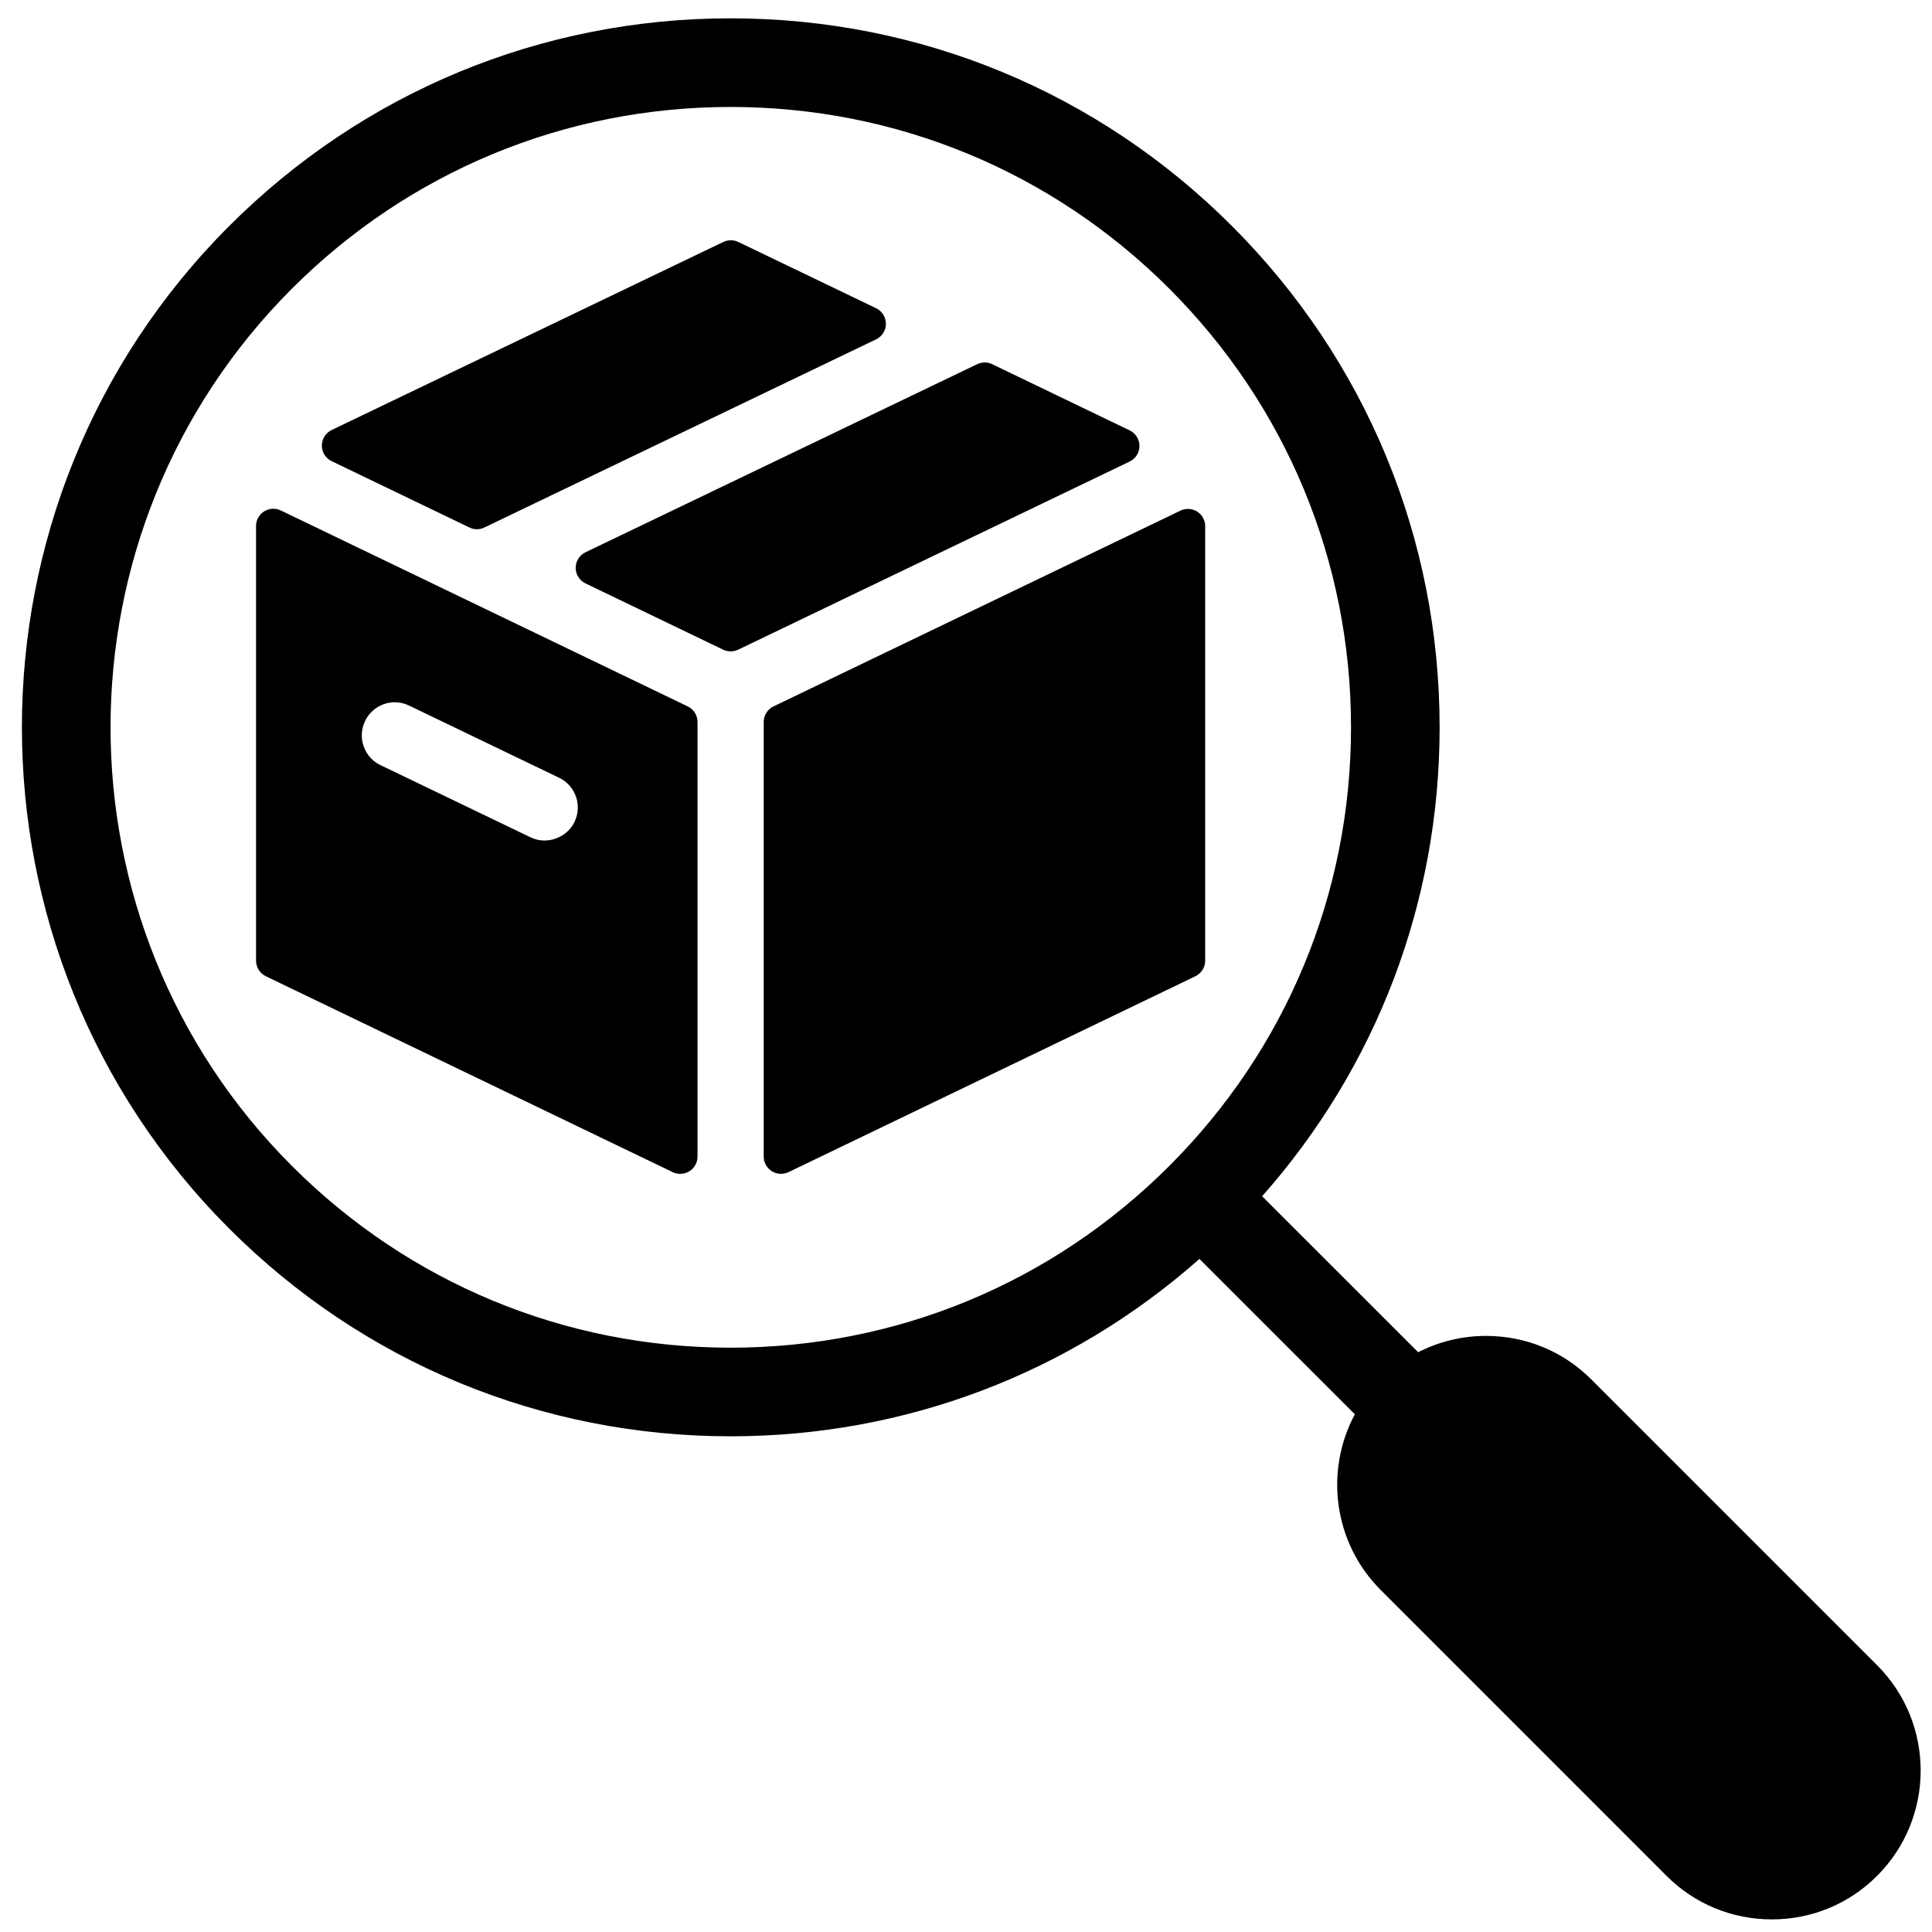 <svg xmlns="http://www.w3.org/2000/svg" xmlns:xlink="http://www.w3.org/1999/xlink" version="1.1" viewBox="0 0 91 91" enable-background="new 0 0 91 91" xml:space="preserve"><path d="M74.953,64.974c-1.319-1.322-3.082-2.051-4.96-2.051c-1.131,0-2.22,0.27-3.196,0.769l-7.349-7.347    c5.402-6.103,8.36-13.866,8.36-22.087c0-8.918-3.476-17.305-9.783-23.614c-6.307-6.307-14.693-9.781-23.612-9.781    c-8.92,0-17.307,3.474-23.616,9.781c-13.02,13.022-13.02,34.208,0,47.226c6.307,6.307,14.693,9.782,23.614,9.782    c8.221,0,15.982-2.958,22.085-8.355l7.319,7.318c-1.423,2.651-1.019,6.036,1.218,8.276l13.462,13.464    c1.321,1.321,3.082,2.051,4.962,2.051c1.877,0,3.639-0.729,4.957-2.051c2.736-2.735,2.736-7.186,0-9.921L74.953,64.974z     M13.75,54.918c-11.391-11.391-11.391-29.927,0-41.322c5.52-5.518,12.859-8.558,20.664-8.558c7.803,0,15.142,3.04,20.661,8.558    c5.518,5.521,8.56,12.859,8.56,20.662c0,7.806-3.04,15.142-8.56,20.66c-5.519,5.519-12.857,8.56-20.663,8.56    C26.606,63.478,19.268,60.437,13.75,54.918z"/><path d="M15.617,21.719l6.493,3.127c0.112,0.053,0.232,0.082,0.353,0.082s0.241-0.028,0.351-0.082l18.453-8.863    c0.281-0.137,0.46-0.42,0.46-0.732s-0.179-0.597-0.46-0.732l-6.493-3.123c-0.222-0.106-0.481-0.106-0.704,0l-18.45,8.859    c-0.281,0.135-0.46,0.42-0.46,0.732S15.335,21.584,15.617,21.719z"/><path d="M32.394,33.273l-19.168-9.23c-0.255-0.12-0.55-0.106-0.785,0.045c-0.236,0.147-0.381,0.408-0.381,0.687V45.25    c0,0.312,0.179,0.595,0.46,0.732l19.168,9.229c0.112,0.053,0.232,0.079,0.353,0.079c0.15,0,0.301-0.041,0.432-0.124    c0.236-0.149,0.381-0.408,0.381-0.688V34.005C32.854,33.693,32.675,33.408,32.394,33.273z M17.196,33.962    c0.257-0.538,0.805-0.885,1.398-0.885c0.234,0,0.463,0.053,0.679,0.159l7.063,3.398c0.373,0.179,0.654,0.493,0.793,0.887    c0.137,0.394,0.112,0.815-0.069,1.192c-0.356,0.75-1.311,1.101-2.075,0.724l-7.063-3.398c-0.373-0.179-0.657-0.493-0.793-0.885    C16.991,34.761,17.015,34.339,17.196,33.962z"/><path d="M56.766,45.25V24.783c0-0.279-0.143-0.539-0.379-0.687c-0.238-0.149-0.534-0.167-0.785-0.045l-19.17,9.222    c-0.281,0.134-0.46,0.42-0.46,0.732v20.472c0,0.279,0.145,0.538,0.381,0.688c0.13,0.083,0.281,0.124,0.432,0.124    c0.121,0,0.241-0.026,0.353-0.079l19.169-9.229C56.586,45.845,56.766,45.562,56.766,45.25z"/><path d="M53.671,21.006c0-0.312-0.179-0.598-0.458-0.732l-6.48-3.121c-0.225-0.106-0.483-0.106-0.705,0l-18.453,8.861    c-0.281,0.135-0.458,0.418-0.46,0.732c0,0.312,0.179,0.595,0.46,0.732l6.487,3.123c0.112,0.053,0.232,0.079,0.353,0.079    s0.241-0.026,0.353-0.079l18.445-8.864C53.492,21.601,53.671,21.317,53.671,21.006z"/></svg>